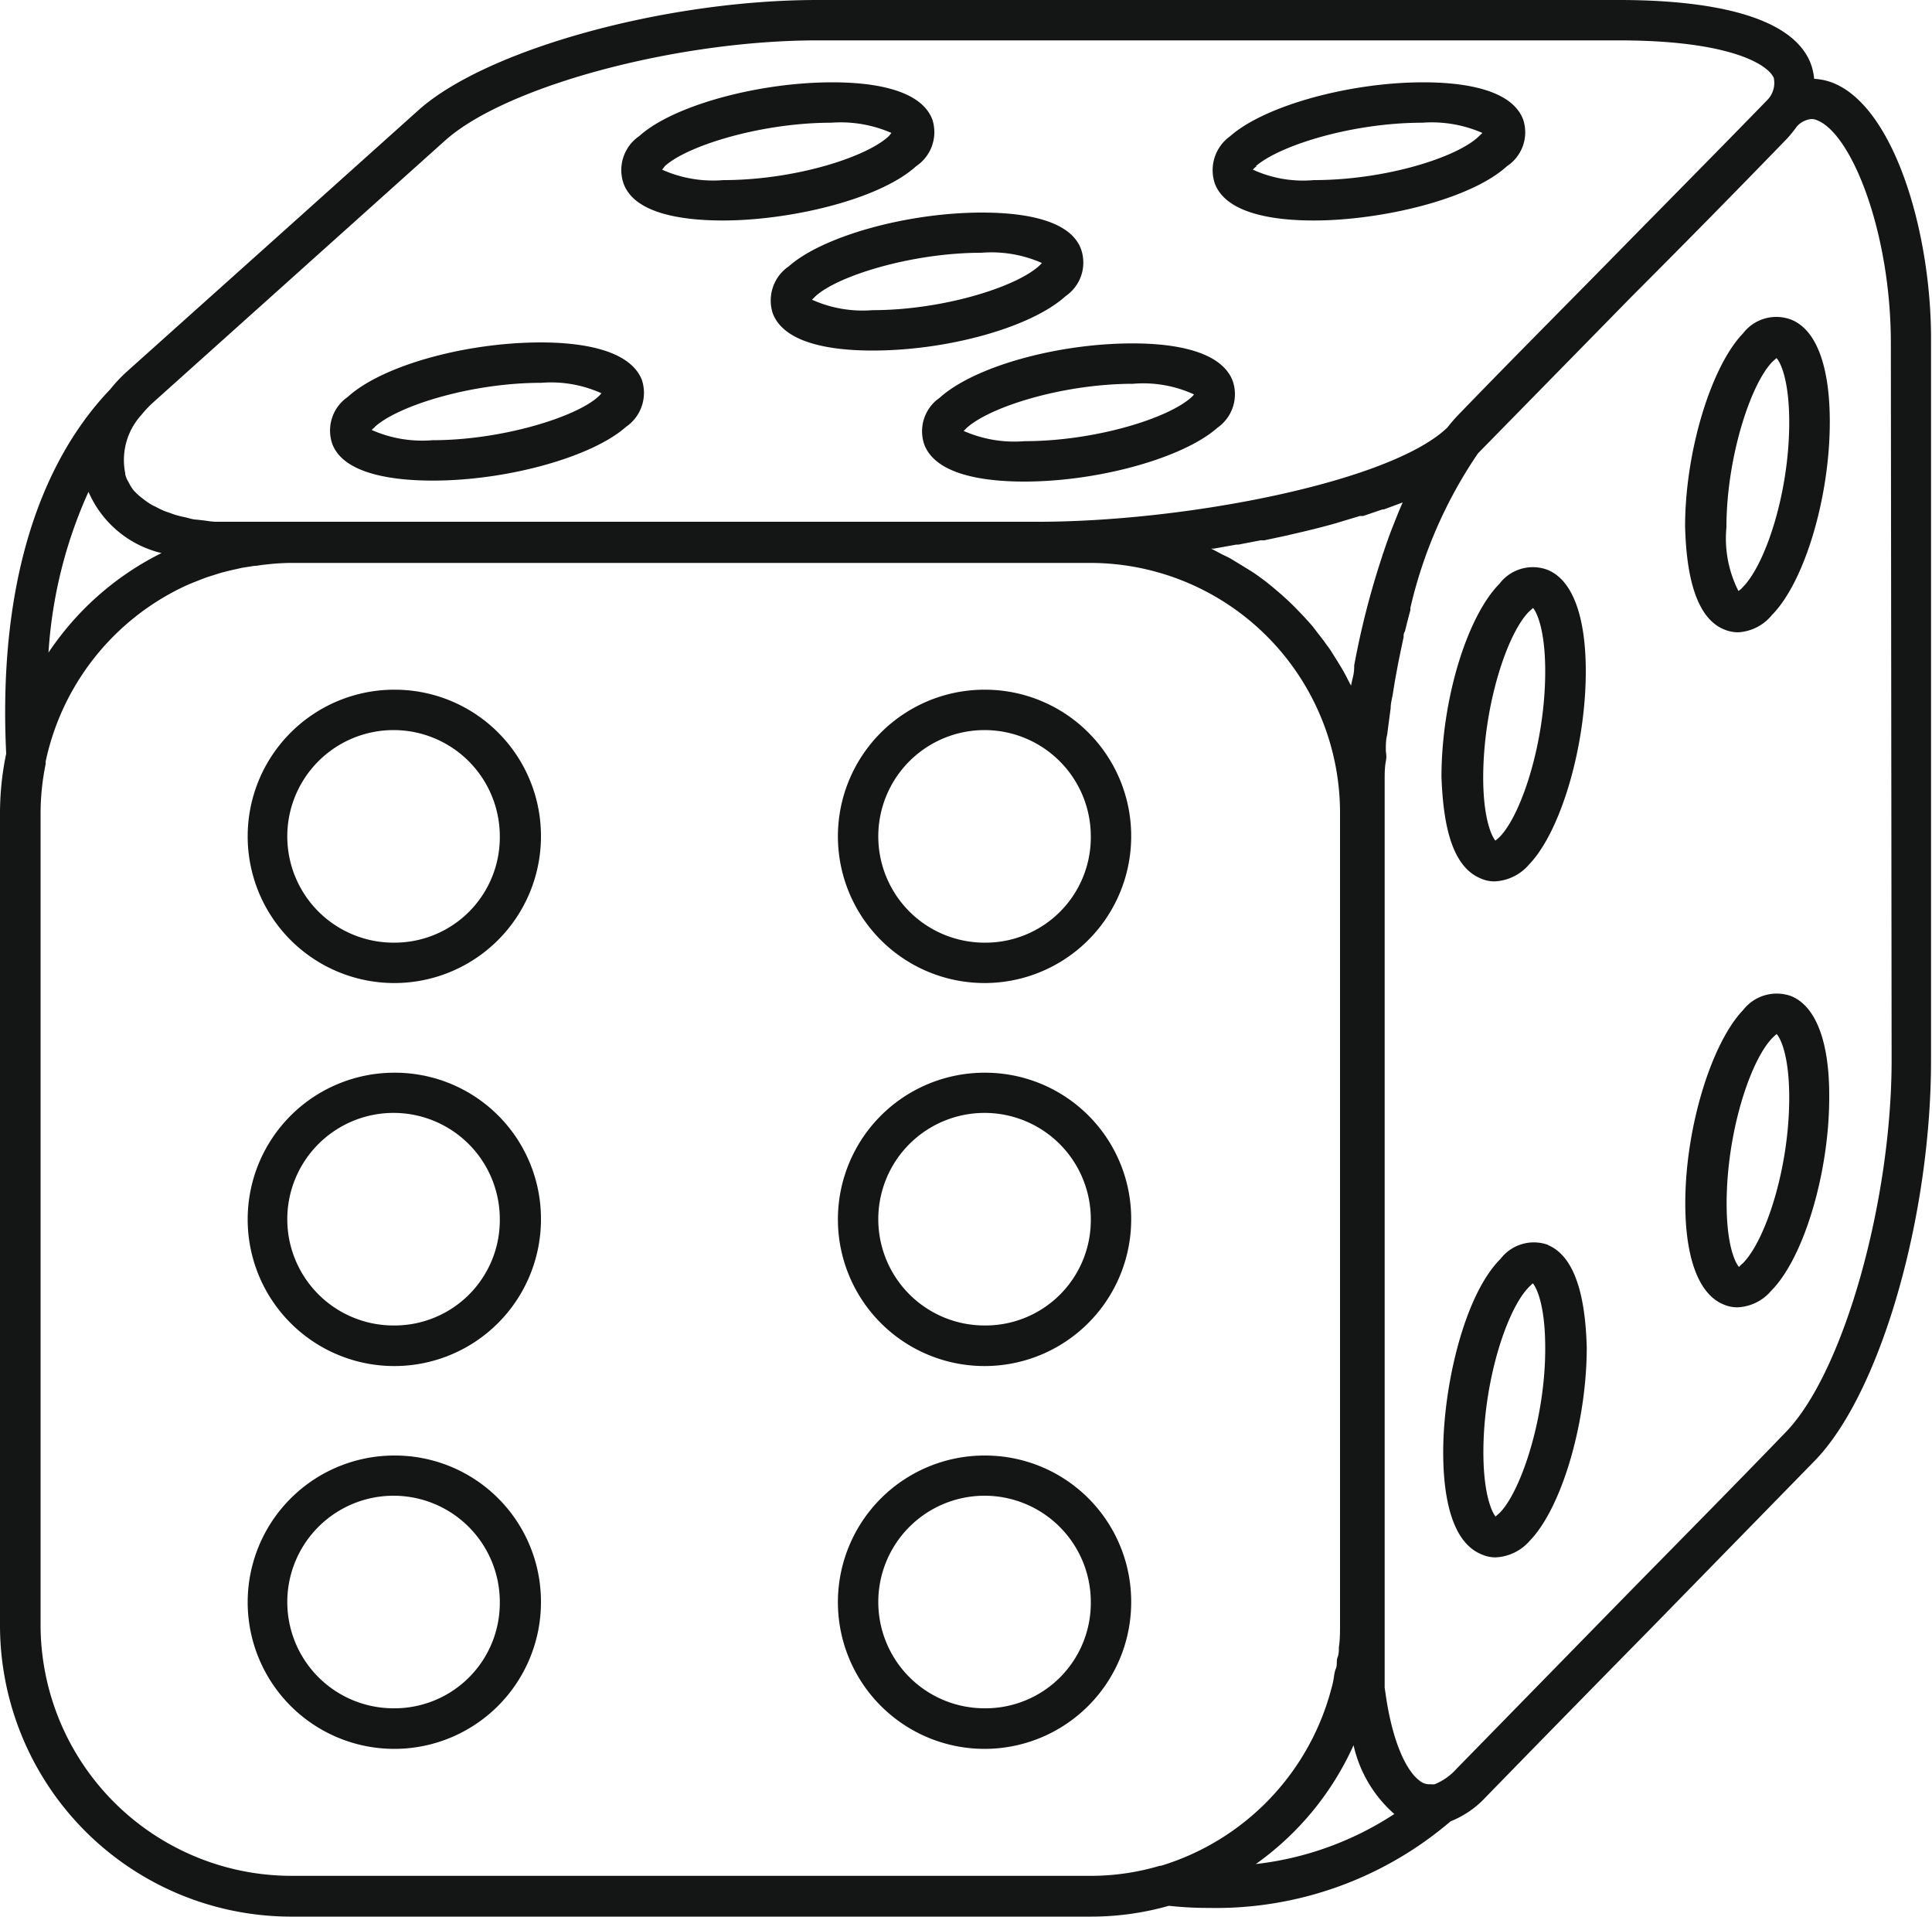 <svg xmlns="http://www.w3.org/2000/svg" viewBox="0 0 100 99.18"><defs><style>.cls-1{fill:#141515;}</style></defs><g id="Layer_2" data-name="Layer 2"><g id="Layer_1-2" data-name="Layer 1"><path class="cls-1" d="M51,35.69a7.59,7.59,0,1,0,7.55,7.61A7.57,7.57,0,0,0,51,35.69Zm0,13.09a5.5,5.5,0,1,1,5.46-5.48A5.45,5.45,0,0,1,51,48.78ZM20.41,75.32A7.59,7.59,0,1,0,28,82.92,7.56,7.56,0,0,0,20.41,75.32Zm0,13.08a5.5,5.5,0,1,1,5.46-5.47A5.45,5.45,0,0,1,20.41,88.4ZM51,55.51a7.59,7.59,0,1,0,7.55,7.6A7.56,7.56,0,0,0,51,55.51Zm0,13.08a5.5,5.5,0,1,1,5.46-5.48A5.45,5.45,0,0,1,51,68.59Zm0,6.73a7.59,7.59,0,1,0,7.55,7.6A7.56,7.56,0,0,0,51,75.32ZM51,88.4a5.5,5.5,0,1,1,5.46-5.47A5.45,5.45,0,0,1,51,88.4ZM20.41,55.51A7.59,7.59,0,1,0,28,63.11,7.56,7.56,0,0,0,20.41,55.51Zm0,13.08a5.5,5.5,0,1,1,5.46-5.48A5.45,5.45,0,0,1,20.41,68.59Zm0-32.9A7.59,7.59,0,1,0,28,43.3,7.57,7.57,0,0,0,20.41,35.69Zm0,13.09a5.5,5.5,0,1,1,5.46-5.48A5.45,5.45,0,0,1,20.41,48.78ZM94.9,4.3a3.09,3.09,0,0,0-1-.22,3,3,0,0,0-.2-.85C92.6.56,87.71,0,83.81,0H42.3C34.43,0,25.17,2.56,21.66,5.7l-7.57,6.79L6.51,19.28a8.07,8.07,0,0,0-.8.86C1.79,24.24-.08,30.76.32,39A15.19,15.19,0,0,0,0,42.13V84.05A15.08,15.08,0,0,0,15,99.18H56.5a14.68,14.68,0,0,0,4-.56,18.47,18.47,0,0,0,2.06.11,18.69,18.69,0,0,0,12.52-4.48A5,5,0,0,0,76.9,93q4.21-4.32,8.45-8.63l8.6-8.8c3.39-3.51,6-12.61,6-20.7V17.76C100,12.17,98.09,5.6,94.9,4.3ZM7.32,21.47h0a5.55,5.55,0,0,1,.58-.62l7.57-6.79,7.57-6.79C26.18,4.46,35,2.09,42.3,2.09H83.81c5.66,0,7.68,1.22,8,1.94a1.26,1.26,0,0,1-.31,1.12h0c-2.83,2.91-5.43,5.53-8,8.15s-5.2,5.25-8,8.15a7.76,7.76,0,0,0-.58.67C72,24.94,61.39,27,53.72,27H12.22c-.37,0-.73,0-1.07,0a4.78,4.78,0,0,1-.53-.06l-.43-.05c-.21,0-.4-.08-.6-.12l-.27-.06a4.59,4.59,0,0,1-.56-.18l-.21-.07a4.3,4.3,0,0,1-.48-.23l-.19-.09a3.77,3.77,0,0,1-.39-.26l-.17-.13A2.65,2.65,0,0,1,7,25.46a1.07,1.07,0,0,1-.14-.16A2.3,2.3,0,0,1,6.68,25l-.1-.18a1.42,1.42,0,0,1-.1-.29s0,0,0-.05A3.46,3.46,0,0,1,7.32,21.47Zm65.36,4.35a1.11,1.11,0,0,0-.07.16l-.21.49-.3.75-.14.36c-.12.33-.24.66-.35,1a1.72,1.72,0,0,0-.07.21,42.54,42.54,0,0,0-1.45,5.66.51.51,0,0,1,0,.13c0,.3-.11.6-.16.9l-.16-.3c-.08-.17-.17-.33-.26-.49s-.29-.48-.44-.72-.19-.31-.3-.46-.33-.46-.51-.68l-.32-.42c-.2-.23-.4-.45-.61-.67L67,31.4q-.39-.39-.81-.75l-.2-.17a12.78,12.78,0,0,0-1.1-.84l-.27-.17-.9-.55c-.14-.08-.29-.15-.44-.22l-.59-.31.14,0L64,28.18l.11,0,1.14-.22.19,0,1.17-.25.21-.05c.79-.18,1.57-.37,2.31-.58l.2-.06,1.06-.32.17,0,1-.34.07,0c.33-.12.65-.24,1-.37Zm-68.1-.37a5.51,5.51,0,0,0,3.78,3.17l0,0A15.1,15.1,0,0,0,3.06,33l0,0c-.19.25-.38.51-.55.77A23.76,23.76,0,0,1,4.58,25.45Zm55.51,71.1s0,0-.06,0a12.56,12.56,0,0,1-3.53.52H15a13,13,0,0,1-12.9-13V42.13a12.9,12.9,0,0,1,.26-2.58s0-.08,0-.13a13,13,0,0,1,7.21-9.09l0,0c.28-.13.57-.24.85-.35l.26-.1.76-.24.43-.11.67-.15.64-.1c.17,0,.34-.05.52-.06A12.09,12.09,0,0,1,15,29.13H56.5a12.94,12.94,0,0,1,12.86,13V84.05c0,.41,0,.8-.06,1.19,0,.18,0,.36-.07.53s0,.39-.09.59-.09.48-.15.71a2.29,2.29,0,0,1-.07.28A13.05,13.05,0,0,1,60.09,96.55ZM65,96.46a15.18,15.18,0,0,0,5.06-6.15,6.67,6.67,0,0,0,2.11,3.56A16.46,16.46,0,0,1,65,96.46ZM97.91,54.84h0c0,7.37-2.5,16.18-5.46,19.25s-5.72,5.85-8.59,8.78L75.4,91.52a3.07,3.07,0,0,1-1.14.81h0a.78.78,0,0,1-.21,0h0a.8.8,0,0,1-.58-.19c-.63-.47-1.33-1.81-1.71-4.2a.06.06,0,0,1,0,0l-.09-.61c0-.09,0-.17,0-.25s0-.31,0-.48,0-.28,0-.43,0-.23,0-.36l0-.59c0-.09,0-.17,0-.26,0-.29,0-.59,0-.91V42.13q0-.68,0-1.35c0-.17,0-.33,0-.5s0-.58.06-.88,0-.41,0-.62,0-.5.07-.76l.09-.7.09-.67c0-.27.08-.53.12-.79l.09-.56c.05-.3.11-.59.16-.88l.09-.45.21-1c0-.1,0-.2.07-.3.09-.37.18-.73.28-1.09l0-.12a23.63,23.63,0,0,1,3.5-8l8-8.16q4-4,8-8.13A6.85,6.85,0,0,0,93,6.55a1.16,1.16,0,0,1,.76-.39.75.75,0,0,1,.31.07c1.79.73,3.8,5.82,3.8,11.53Zm-5.19-3.29a2.2,2.2,0,0,0-2.49.71h0c-1.65,1.72-3,6.11-3,10,0,2.87.71,4.74,2,5.25a1.72,1.72,0,0,0,.71.14,2.41,2.41,0,0,0,1.74-.86c1.68-1.69,3-6.09,3-10C94.7,53.94,94,52.08,92.72,51.55Zm-2.5,13.81a2.25,2.25,0,0,0-.21.2c-.2-.22-.64-1.12-.64-3.28,0-3.65,1.21-7.36,2.35-8.55a2.48,2.48,0,0,1,.24-.22c.18.19.65,1.07.65,3.29C92.61,60.47,91.38,64.18,90.22,65.36ZM76.65,45.46a1.7,1.7,0,0,0,.71.15,2.49,2.49,0,0,0,1.78-.87c1.65-1.71,2.94-6.11,2.94-10,0-2.88-.7-4.75-2-5.26a2.17,2.17,0,0,0-2.47.73c-1.68,1.7-3,6-3,10C74.69,42.24,75,44.8,76.65,45.46Zm2.48-13.8h0l.22-.2c.19.22.63,1.12.63,3.28,0,3.66-1.22,7.38-2.34,8.55-.12.12-.21.18-.24.21-.18-.21-.63-1.11-.63-3.28C76.78,36.52,78,32.81,79.13,31.66Zm1,32.76a2.17,2.17,0,0,0-2.46.72C75.8,67,74.7,71.7,74.7,75.15c0,2,.33,4.63,2,5.29a1.74,1.74,0,0,0,.71.15,2.49,2.49,0,0,0,1.78-.87c1.65-1.71,2.94-6.11,2.94-10C82.08,68,81.82,65.11,80.1,64.42ZM77.65,78.26c-.12.12-.21.18-.24.22-.18-.22-.63-1.13-.63-3.33,0-3.69,1.22-7.4,2.35-8.54h0a2.69,2.69,0,0,1,.21-.2c.19.22.64,1.13.64,3.32C80,73.31,78.75,77.11,77.65,78.26ZM89.26,32.58a1.88,1.88,0,0,0,.7.14,2.42,2.42,0,0,0,1.75-.89c1.68-1.69,3-6.07,3-10,0-2.89-.7-4.77-2-5.29a2.17,2.17,0,0,0-2.49.71h0c-1.65,1.71-3,6.11-3,10C87.27,29,87.53,31.9,89.26,32.58Zm2.46-13.84c.12-.12.21-.18.23-.21.19.19.66,1.09.66,3.33,0,3.64-1.23,7.34-2.4,8.52a.88.88,0,0,1-.23.2,6,6,0,0,1-.62-3.29C89.36,23.7,90.6,19.91,91.72,18.74ZM68,11.41c3.41,0,8.08-1.06,10-2.81a2.1,2.1,0,0,0,.84-2.41c-.6-1.59-3.14-1.93-5.17-1.93-3.84,0-8.23,1.22-10,2.79a2.16,2.16,0,0,0-.79,2.45C63.48,11.08,66,11.41,68,11.41Zm-3-2.81c1.24-1.08,5-2.25,8.62-2.25a6.55,6.55,0,0,1,3.11.53l-.18.17C75.42,8.15,71.7,9.32,68,9.32a6.24,6.24,0,0,1-3.15-.54A.79.79,0,0,1,65.05,8.6ZM37.42,11.41c3.41,0,8.07-1.06,10-2.81a2.12,2.12,0,0,0,.84-2.41c-.6-1.59-3.15-1.93-5.17-1.93-3.89,0-8.28,1.22-10,2.78a2.13,2.13,0,0,0-.82,2.44C32.83,11.08,35.39,11.41,37.42,11.41Zm-3-2.82c1.17-1.06,5-2.24,8.61-2.24a6.55,6.55,0,0,1,3.11.53L46,7.05c-1.18,1.1-4.9,2.27-8.56,2.27a6.45,6.45,0,0,1-3.17-.54ZM47.84,23c.6,1.59,3.15,1.92,5.18,1.92,3.84,0,8.23-1.22,10-2.79a2.11,2.11,0,0,0,.78-2.43c-.62-1.59-3.16-1.93-5.17-1.93-3.93,0-8.23,1.21-10,2.82A2.1,2.1,0,0,0,47.84,23Zm2.2-.86c1.22-1.1,5-2.28,8.61-2.28a6.27,6.27,0,0,1,3.15.55.78.78,0,0,1-.16.17c-1.23,1.09-5,2.25-8.62,2.25a6.48,6.48,0,0,1-3.14-.53ZM22.4,24.87c3.86,0,8.24-1.22,10-2.78a2.13,2.13,0,0,0,.82-2.44C32.58,18.06,30,17.72,28,17.72c-3.93,0-8.24,1.21-10,2.82A2.11,2.11,0,0,0,17.21,23C17.82,24.54,20.37,24.87,22.4,24.87Zm-3-2.78c1.21-1.1,5-2.28,8.61-2.28a6.34,6.34,0,0,1,3.12.54,1.42,1.42,0,0,1-.18.19c-1.18,1.06-5,2.24-8.57,2.24a6.44,6.44,0,0,1-3.14-.53A1.17,1.17,0,0,1,19.42,22.09ZM40,16.22c.61,1.59,3.14,1.92,5.16,1.92,3.93,0,8.23-1.21,10-2.82a2.1,2.1,0,0,0,.8-2.41C55.4,11.33,52.86,11,50.83,11c-3.87,0-8.24,1.22-10,2.78A2.14,2.14,0,0,0,40,16.22Zm2.22-.9c1.17-1.06,5-2.24,8.57-2.24a6.48,6.48,0,0,1,3.14.53s-.09.1-.16.16c-1.22,1.1-5,2.28-8.61,2.28a6.39,6.39,0,0,1-3.13-.54Z"/></g></g></svg>
